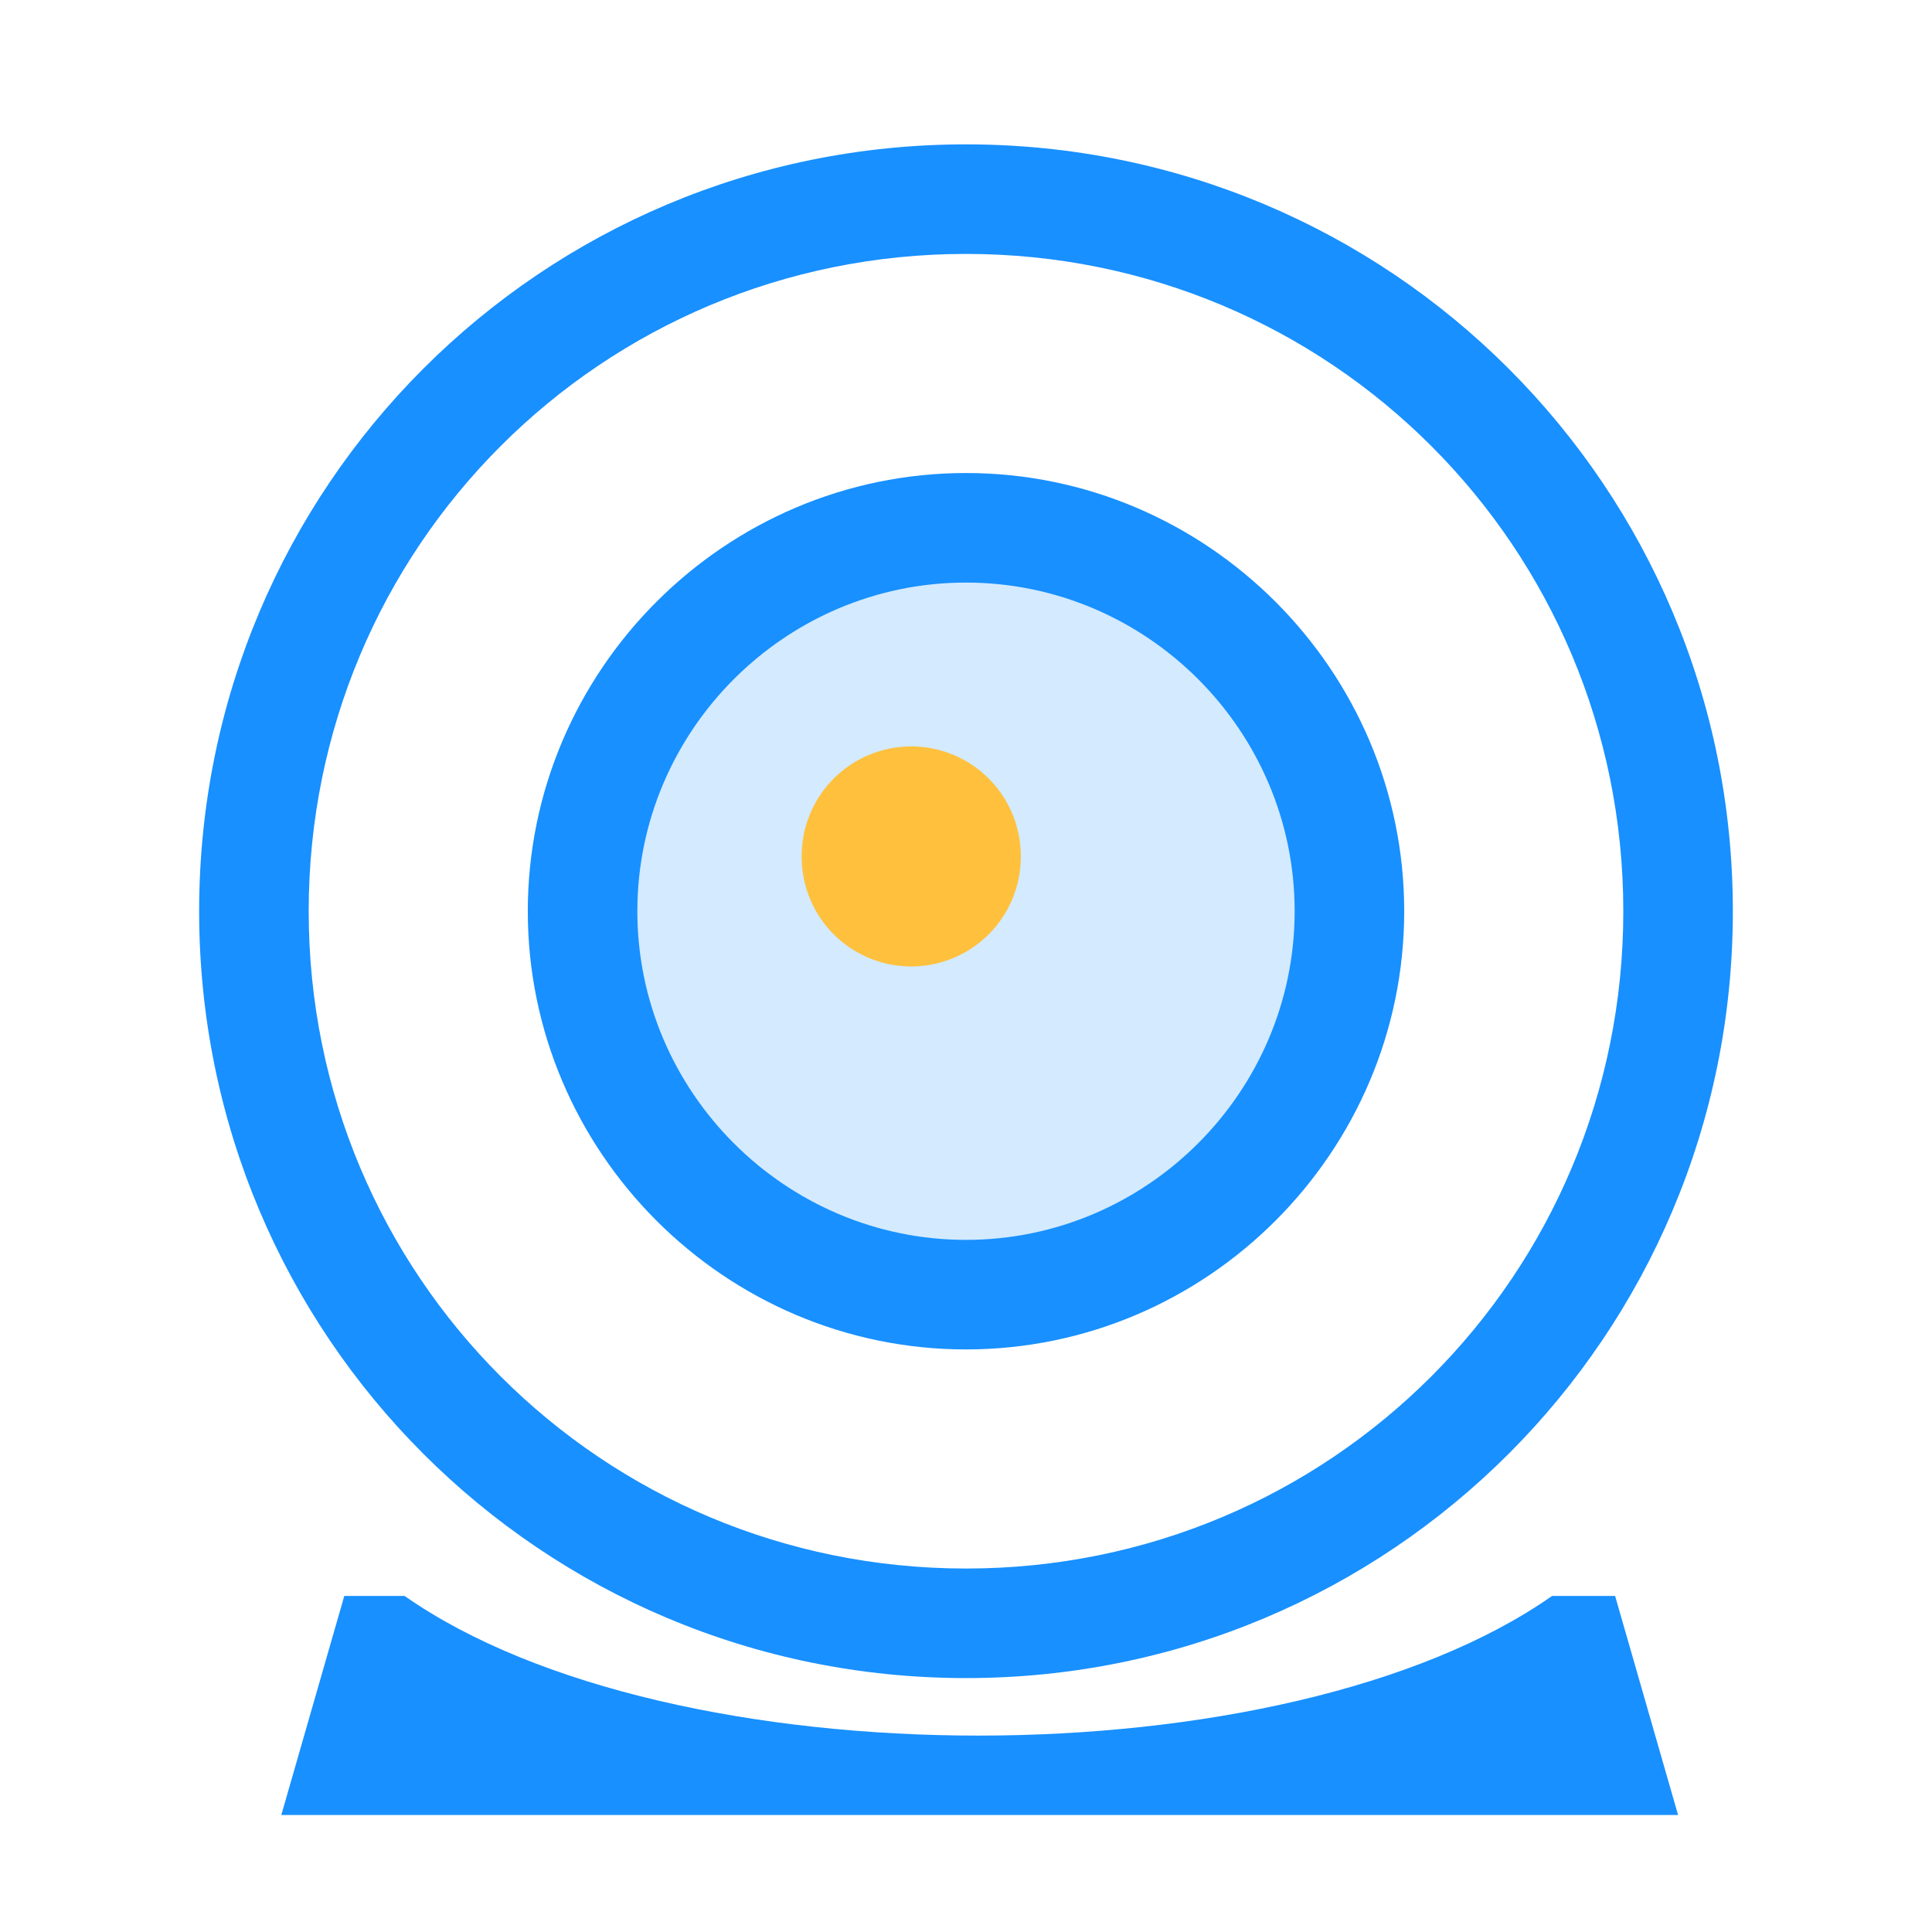 <?xml version="1.0" standalone="no"?><!DOCTYPE svg PUBLIC "-//W3C//DTD SVG 1.1//EN" "http://www.w3.org/Graphics/SVG/1.1/DTD/svg11.dtd"><svg t="1634540588636" class="icon" viewBox="0 0 1024 1024" version="1.1" xmlns="http://www.w3.org/2000/svg" p-id="12239" xmlns:xlink="http://www.w3.org/1999/xlink" width="200" height="200"><defs><style type="text/css"></style></defs><path d="M512 482.968m-188.71 0a188.71 188.71 0 1 0 377.419 0 188.71 188.71 0 1 0-377.419 0Z" fill="#D3EAFF" p-id="12240"></path><path d="M512 715.226c-127.742 0-232.258-104.516-232.258-232.258s104.516-232.258 232.258-232.258 232.258 104.516 232.258 232.258-104.516 232.258-232.258 232.258z m0-406.452c-95.806 0-174.194 78.387-174.194 174.194s78.387 174.194 174.194 174.194 174.194-78.387 174.194-174.194-78.387-174.194-174.194-174.194zM182.484 845.871L149.097 962h740.323l-33.387-116.129h-33.387c-140.806 98.71-467.419 98.71-608.226 0H182.484z" fill="#1890FF" p-id="12241"></path><path d="M482.968 453.935m-58.065 0a58.065 58.065 0 1 0 116.129 0 58.065 58.065 0 1 0-116.129 0Z" fill="#FFC13D" p-id="12242"></path><path d="M512 889.419c225 0 406.452-181.452 406.452-406.452S737 76.516 512 76.516 105.548 257.968 105.548 482.968s181.452 406.452 406.452 406.452z m0-58.065C318.935 831.355 163.613 676.032 163.613 482.968S318.935 134.581 512 134.581s348.387 155.323 348.387 348.387-155.323 348.387-348.387 348.387z" fill="#1890FF" p-id="12243"></path></svg>